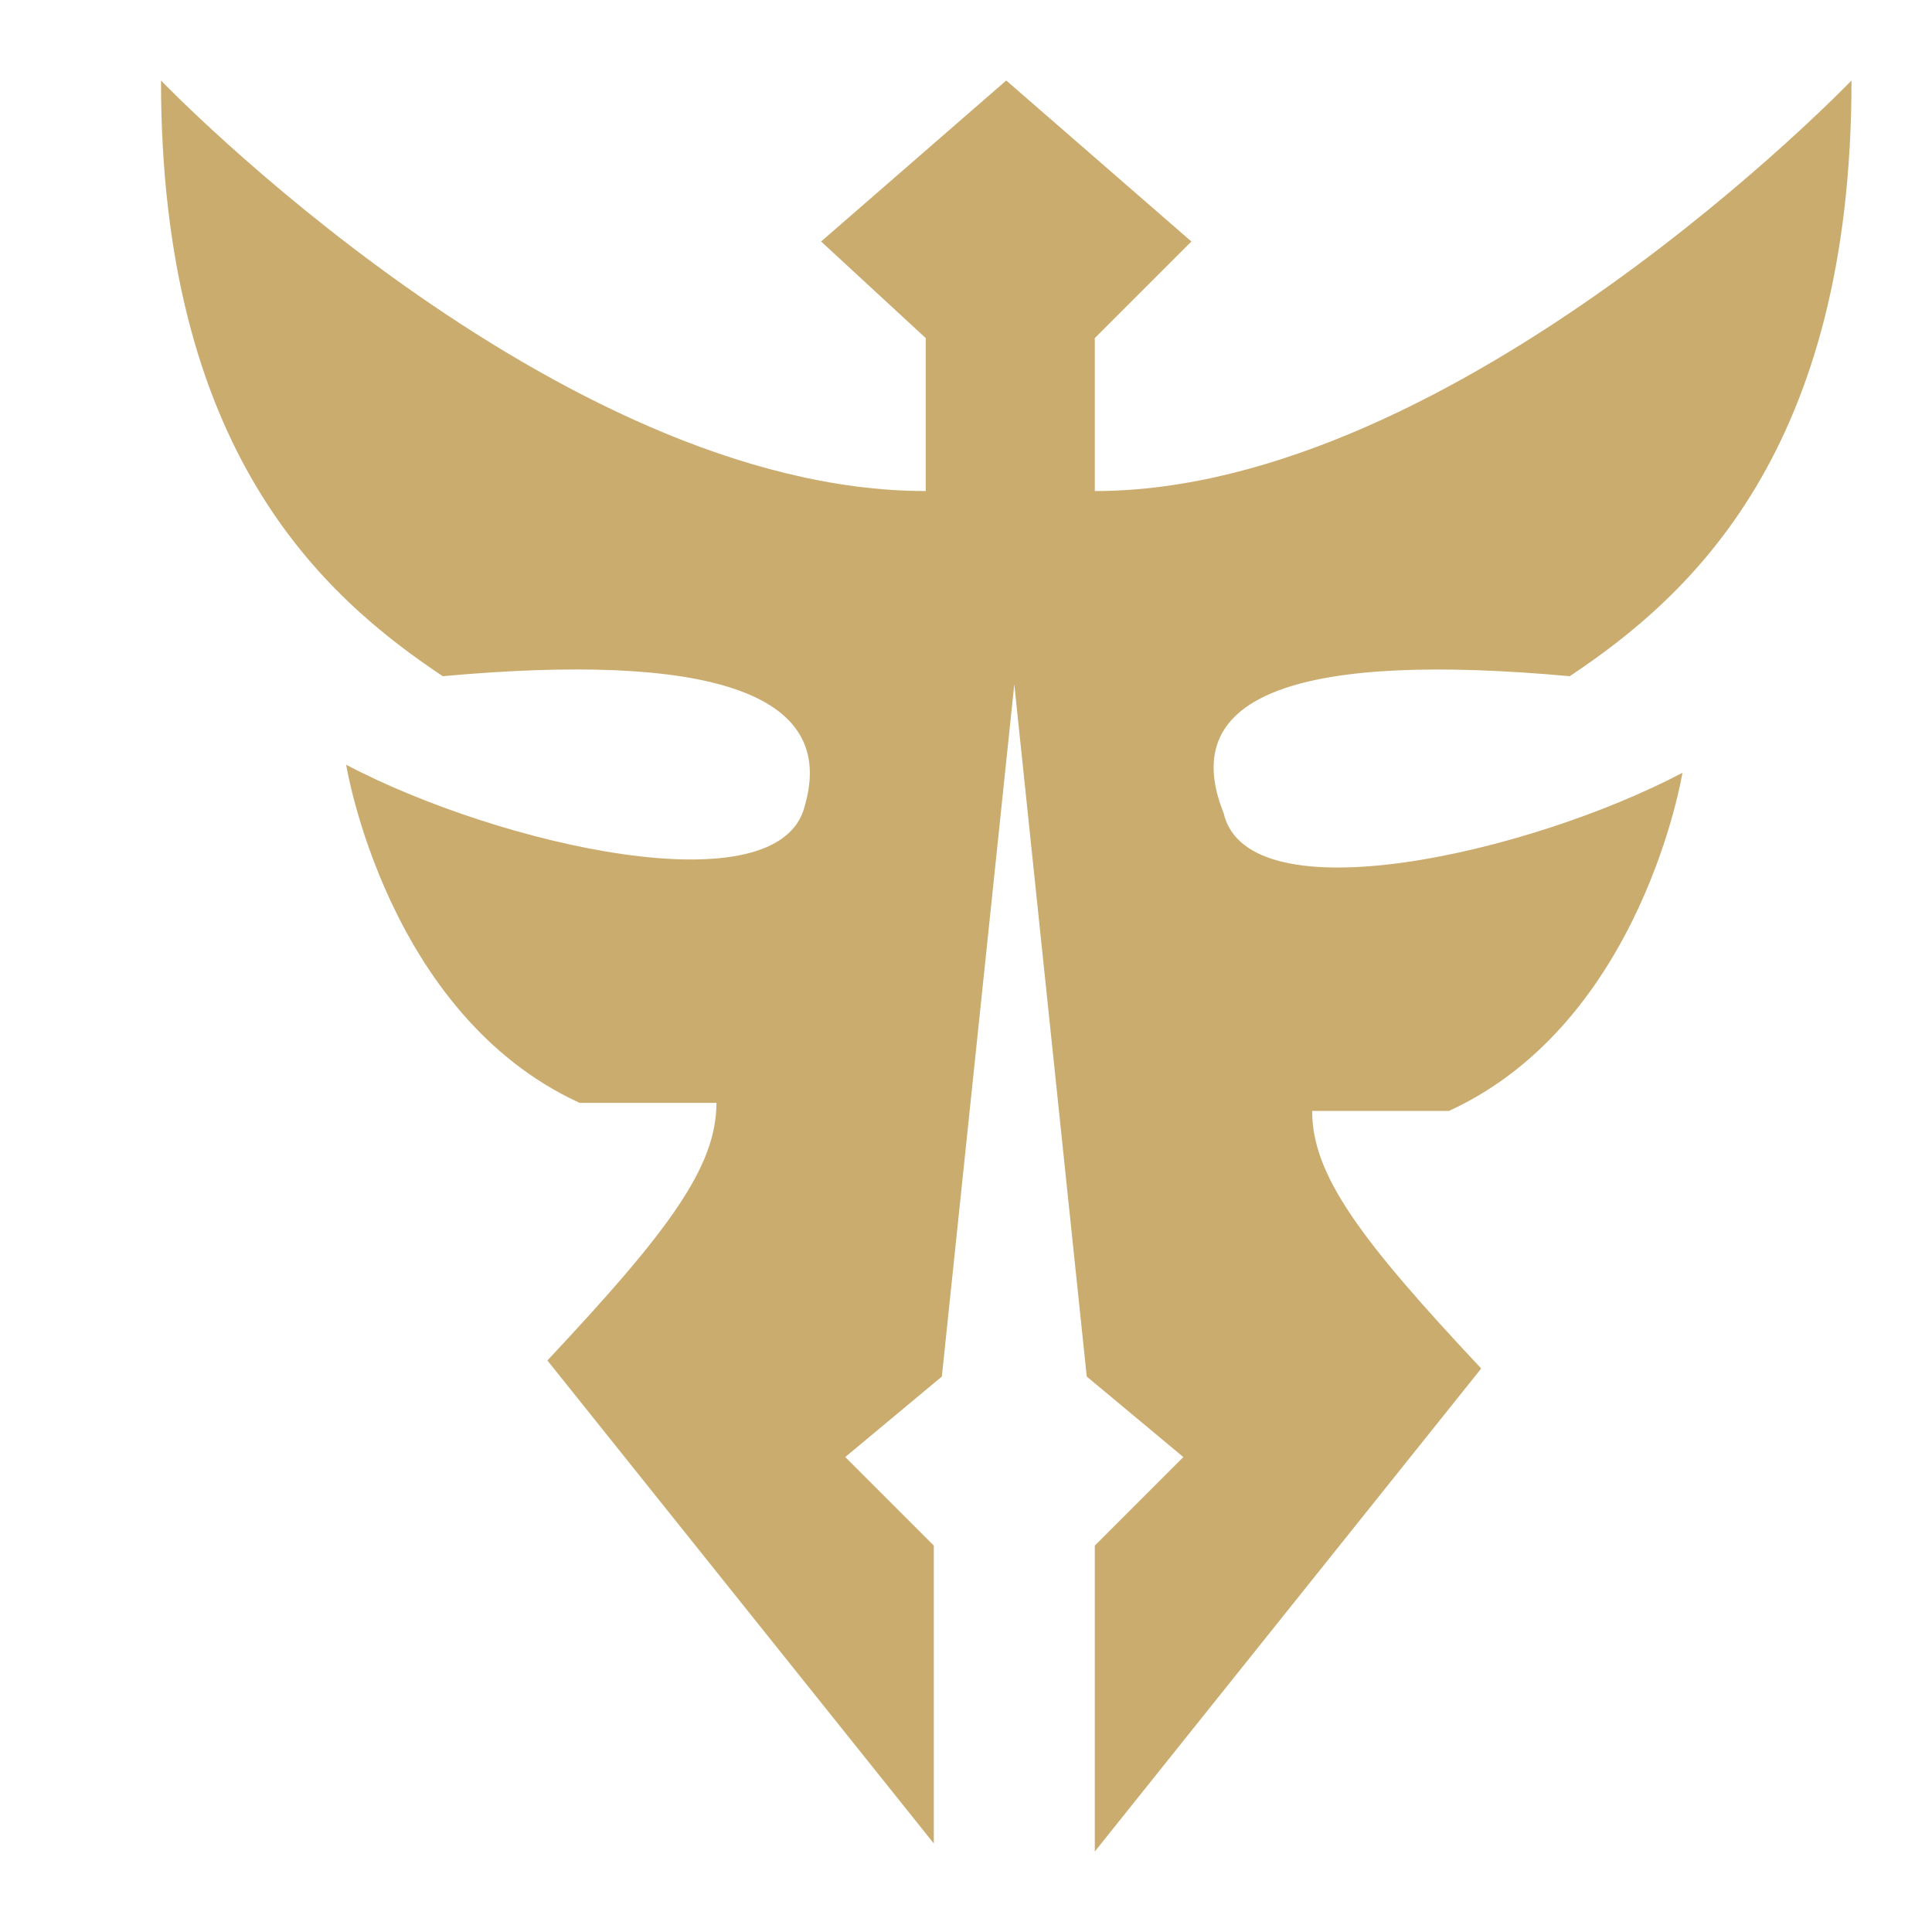<?xml version="1.0" encoding="utf-8"?>
<!-- Generator: Adobe Illustrator 27.6.1, SVG Export Plug-In . SVG Version: 6.00 Build 0)  -->
<svg version="1.1" id="Layer_1" xmlns="http://www.w3.org/2000/svg" xmlns:xlink="http://www.w3.org/1999/xlink" x="0px" y="0px"
	 viewBox="0 0 24 24" style="enable-background:new 0 0 24 24;" xml:space="preserve">
<style type="text/css">
	.st0{fill:#CAAC6F;}
</style>
<path class="st0" d="M19.5,8.4C21,7.4,23,5.6,23,1c0,0-4.9,5.1-9.4,5.1V4.2L14.8,3l-2.3-2l-2.3,2l1.3,1.2v1.9C6.9,6.1,2,1,2,1
	c0,4.6,2,6.4,3.5,7.4C8.8,8.1,10.4,8.6,10,10c-0.3,1.3-3.8,0.5-5.7-0.5c0,0,0.5,3.1,2.9,4.2h1.7c0,0.8-0.6,1.6-2.1,3.2l4.8,6v-3.7
	l-1.1-1.1l1.2-1l0.9-8.6l0.9,8.6l1.2,1l-1.1,1.1V23l4.8-6c-1.5-1.6-2.1-2.4-2.1-3.2h1.7c2.4-1.1,2.9-4.2,2.9-4.2
	c-1.9,1-5.4,1.8-5.7,0.5C14.6,8.6,16.2,8.1,19.5,8.4L19.5,8.4z"/>
</svg>
